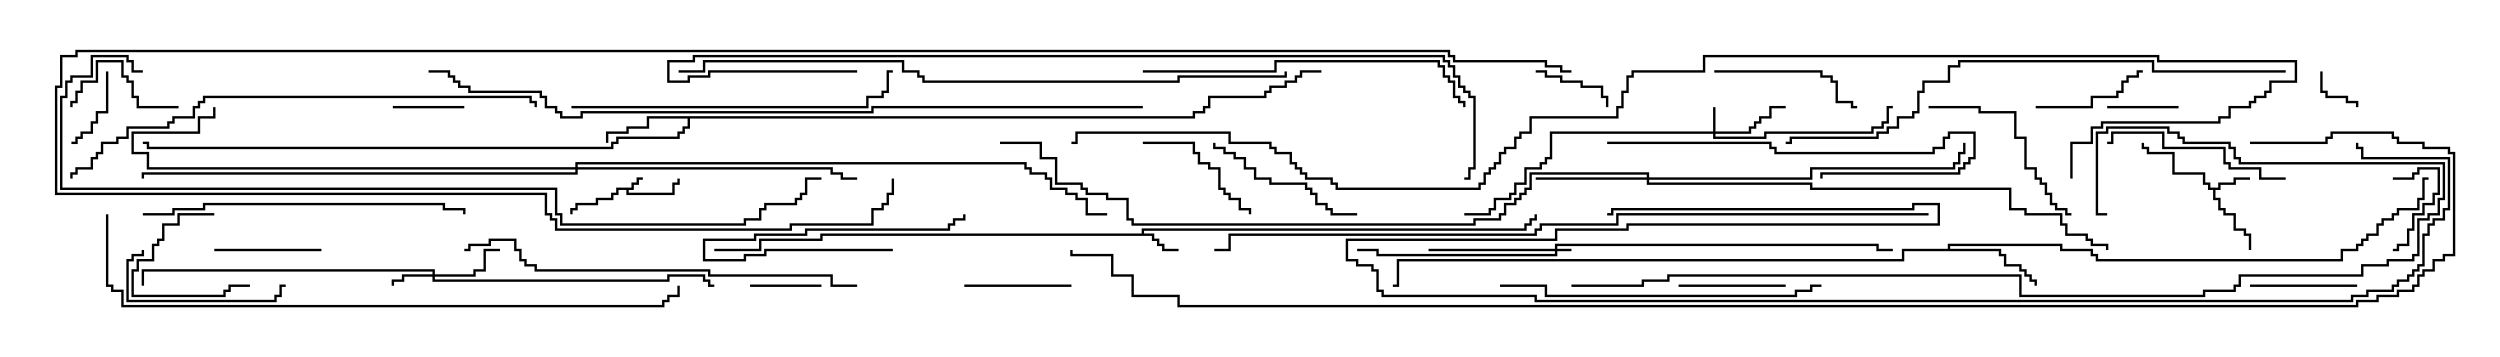 <svg version="1.1" width="105" height="15" xmlns="http://www.w3.org/2000/svg"><path d="M26.521,7.879L26.521,7.664L26.736,7.664L26.736,7.45L27,7.45L27,7.55L26.836,7.55L26.836,7.764L26.621,7.764L26.621,7.979L26.407,7.979L26.407,8.093L28.236,8.093L28.236,7.664L28.45,7.664L28.45,7.5L28.55,7.5L28.55,7.764L28.336,7.764L28.336,8.193L26.307,8.193L26.307,7.979L25.979,7.979L25.979,8.193L25.764,8.193L25.764,8.407L25.121,8.407L25.121,8.621L24.264,8.621L24.264,8.836L24.05,8.836L24.05,9L23.95,9L23.95,8.736L24.164,8.736L24.164,8.521L25.021,8.521L25.021,8.307L25.664,8.307L25.664,8.093L25.879,8.093L25.879,7.879z" stroke="none"/><path d="M93.164,7.879L93.164,7.664L93.807,7.664L93.807,7.45L94.5,7.45L94.5,7.55L93.907,7.55L93.907,7.764L93.264,7.764L93.264,7.979L93.05,7.979L93.05,8.307L93.264,8.307L93.264,8.736L93.479,8.736L93.479,8.95L93.907,8.95L93.907,9.593L94.336,9.593L94.336,9.807L94.55,9.807L94.55,10.5L94.45,10.5L94.45,9.907L94.236,9.907L94.236,9.693L93.807,9.693L93.807,9.05L93.379,9.05L93.379,8.836L93.164,8.836L93.164,8.407L92.95,8.407L92.95,7.979L92.736,7.979L92.736,7.764L92.521,7.764L92.521,7.336L91.236,7.336L91.236,6.479L90.164,6.479L90.164,6.264L89.95,6.264L89.95,6L90.05,6L90.05,6.164L90.264,6.164L90.264,6.379L91.336,6.379L91.336,7.236L92.621,7.236L92.621,7.664L92.836,7.664L92.836,7.879z" stroke="none"/><path d="M47.95,9.807L47.95,9.593L64.021,9.593L64.021,9.379L64.236,9.379L64.236,9.164L64.45,9.164L64.45,9L64.55,9L64.55,9.264L64.336,9.264L64.336,9.479L64.121,9.479L64.121,9.693L48.05,9.693L48.05,9.807L48.479,9.807L48.479,10.021L48.693,10.021L48.693,10.236L48.907,10.236L48.907,10.45L49.5,10.45L49.5,10.55L48.807,10.55L48.807,10.336L48.593,10.336L48.593,10.121L48.379,10.121L48.379,9.907L34.55,9.907L34.55,10.121L31.979,10.121L31.979,10.55L30,10.55L30,10.45L31.879,10.45L31.879,10.021L34.45,10.021L34.45,9.807z" stroke="none"/><path d="M50.093,4.879L50.093,4.664L50.521,4.664L50.521,4.45L50.736,4.45L50.736,4.021L53.093,4.021L53.093,3.807L53.307,3.807L53.307,3.593L53.95,3.593L53.95,3.379L54.379,3.379L54.379,3.164L54.593,3.164L54.593,2.95L55.5,2.95L55.5,3.05L54.693,3.05L54.693,3.264L54.479,3.264L54.479,3.479L54.05,3.479L54.05,3.693L53.407,3.693L53.407,3.907L53.193,3.907L53.193,4.121L50.836,4.121L50.836,4.55L50.621,4.55L50.621,4.764L50.193,4.764L50.193,4.979L28.979,4.979L28.979,5.407L28.764,5.407L28.764,5.621L28.55,5.621L28.55,5.836L25.979,5.836L25.979,6.05L25.764,6.05L25.764,6.264L6.164,6.264L6.164,6.05L6,6.05L6,5.95L6.264,5.95L6.264,6.164L25.664,6.164L25.664,5.95L25.879,5.95L25.879,5.736L28.45,5.736L28.45,5.521L28.664,5.521L28.664,5.307L28.879,5.307L28.879,4.979L27.264,4.979L27.264,5.407L26.407,5.407L26.407,5.621L25.55,5.621L25.55,6L25.45,6L25.45,5.521L26.307,5.521L26.307,5.307L27.164,5.307L27.164,4.879z" stroke="none"/><path d="M81.807,10.45L81.807,10.236L86.621,10.236L86.621,10.45L87.907,10.45L87.907,10.664L88.121,10.664L88.121,10.879L98.307,10.879L98.307,10.45L98.95,10.45L98.95,10.236L99.164,10.236L99.164,10.021L99.379,10.021L99.379,9.807L99.807,9.807L99.807,9.379L100.021,9.379L100.021,9.164L100.45,9.164L100.45,8.95L100.664,8.95L100.664,8.736L101.521,8.736L101.521,8.307L101.736,8.307L101.736,7.45L102,7.45L102,7.55L101.836,7.55L101.836,8.407L101.621,8.407L101.621,8.836L100.764,8.836L100.764,9.05L100.55,9.05L100.55,9.264L100.121,9.264L100.121,9.479L99.907,9.479L99.907,9.907L99.479,9.907L99.479,10.121L99.264,10.121L99.264,10.336L99.05,10.336L99.05,10.55L98.407,10.55L98.407,10.979L88.021,10.979L88.021,10.764L87.807,10.764L87.807,10.55L86.521,10.55L86.521,10.336L81.907,10.336L81.907,10.45L84.05,10.45L84.05,10.664L84.264,10.664L84.264,11.093L84.907,11.093L84.907,11.307L85.121,11.307L85.121,11.521L85.336,11.521L85.336,11.736L85.55,11.736L85.55,12L85.45,12L85.45,11.836L85.236,11.836L85.236,11.621L85.021,11.621L85.021,11.407L84.807,11.407L84.807,11.193L84.164,11.193L84.164,10.764L83.95,10.764L83.95,10.55L79.979,10.55L79.979,10.979L58.764,10.979L58.764,12.05L58.5,12.05L58.5,11.95L58.664,11.95L58.664,10.879L79.879,10.879L79.879,10.45z" stroke="none"/><path d="M65.307,10.45L65.307,10.236L78.907,10.236L78.907,10.45L79.5,10.45L79.5,10.55L78.807,10.55L78.807,10.336L65.407,10.336L65.407,10.45L66,10.45L66,10.55L65.407,10.55L65.407,10.764L57.807,10.764L57.807,10.55L57,10.55L57,10.45L57.907,10.45L57.907,10.664L65.307,10.664L65.307,10.55L60,10.55L60,10.45z" stroke="none"/><path d="M71.95,5.521L71.95,4.5L72.05,4.5L72.05,5.521L73.45,5.521L73.45,5.307L73.664,5.307L73.664,5.093L73.879,5.093L73.879,4.879L74.307,4.879L74.307,4.45L75,4.45L75,4.55L74.407,4.55L74.407,4.979L73.979,4.979L73.979,5.193L73.764,5.193L73.764,5.407L73.55,5.407L73.55,5.621L72.05,5.621L72.05,5.736L74.093,5.736L74.093,5.521L78.593,5.521L78.593,5.307L79.021,5.307L79.021,5.093L79.236,5.093L79.236,4.45L79.5,4.45L79.5,4.55L79.336,4.55L79.336,5.193L79.121,5.193L79.121,5.407L78.693,5.407L78.693,5.621L74.193,5.621L74.193,5.836L71.95,5.836L71.95,5.621L65.193,5.621L65.193,6.693L64.979,6.693L64.979,6.907L64.764,6.907L64.764,7.121L64.121,7.121L64.121,7.764L63.693,7.764L63.693,8.193L63.479,8.193L63.479,8.407L62.836,8.407L62.836,8.836L62.621,8.836L62.621,9.05L61.5,9.05L61.5,8.95L62.521,8.95L62.521,8.736L62.736,8.736L62.736,8.307L63.379,8.307L63.379,8.093L63.593,8.093L63.593,7.664L64.021,7.664L64.021,7.021L64.664,7.021L64.664,6.807L64.879,6.807L64.879,6.593L65.093,6.593L65.093,5.521z" stroke="none"/><path d="M18.164,11.521L18.164,11.407L6.05,11.407L6.05,12L5.95,12L5.95,11.307L18.264,11.307L18.264,11.521L19.879,11.521L19.879,11.307L20.307,11.307L20.307,10.45L21,10.45L21,10.55L20.407,10.55L20.407,11.407L19.979,11.407L19.979,11.621L18.264,11.621L18.264,11.736L28.021,11.736L28.021,11.521L29.621,11.521L29.621,11.736L29.836,11.736L29.836,11.95L30,11.95L30,12.05L29.736,12.05L29.736,11.836L29.521,11.836L29.521,11.621L28.121,11.621L28.121,11.836L18.164,11.836L18.164,11.621L16.979,11.621L16.979,11.836L16.55,11.836L16.55,12L16.45,12L16.45,11.736L16.879,11.736L16.879,11.521z" stroke="none"/><path d="M69.164,7.45L69.164,7.336L64.336,7.336L64.336,7.979L64.121,7.979L64.121,8.193L63.907,8.193L63.907,8.407L63.693,8.407L63.693,8.621L63.264,8.621L63.264,9.05L63.05,9.05L63.05,9.264L61.979,9.264L61.979,9.479L47.521,9.479L47.521,9.264L47.307,9.264L47.307,8.407L46.45,8.407L46.45,8.193L45.593,8.193L45.593,7.979L45.379,7.979L45.379,7.764L44.307,7.764L44.307,6.693L43.664,6.693L43.664,6.05L42,6.05L42,5.95L43.764,5.95L43.764,6.593L44.407,6.593L44.407,7.664L45.479,7.664L45.479,7.879L45.693,7.879L45.693,8.093L46.55,8.093L46.55,8.307L47.407,8.307L47.407,9.164L47.621,9.164L47.621,9.379L61.879,9.379L61.879,9.164L62.95,9.164L62.95,8.95L63.164,8.95L63.164,8.521L63.593,8.521L63.593,8.307L63.807,8.307L63.807,8.093L64.021,8.093L64.021,7.879L64.236,7.879L64.236,7.236L69.264,7.236L69.264,7.45L76.021,7.45L76.021,7.021L82.021,7.021L82.021,6.807L82.236,6.807L82.236,6.379L82.45,6.379L82.45,6L82.55,6L82.55,6.479L82.336,6.479L82.336,6.907L82.121,6.907L82.121,7.121L76.121,7.121L76.121,7.55L69.264,7.55L69.264,7.664L76.121,7.664L76.121,7.879L84.479,7.879L84.479,8.736L85.121,8.736L85.121,8.95L86.621,8.95L86.621,9.379L86.836,9.379L86.836,9.807L87.693,9.807L87.693,10.021L87.907,10.021L87.907,10.236L88.55,10.236L88.55,10.5L88.45,10.5L88.45,10.336L87.807,10.336L87.807,10.121L87.593,10.121L87.593,9.907L86.736,9.907L86.736,9.479L86.521,9.479L86.521,9.05L85.021,9.05L85.021,8.836L84.379,8.836L84.379,7.979L76.021,7.979L76.021,7.764L69.164,7.764L69.164,7.55L64.5,7.55L64.5,7.45z" stroke="none"/><path d="M24.164,7.021L24.164,6.807L43.121,6.807L43.121,7.021L43.336,7.021L43.336,7.236L43.979,7.236L43.979,7.45L44.193,7.45L44.193,7.879L44.836,7.879L44.836,8.093L45.264,8.093L45.264,8.307L45.693,8.307L45.693,8.95L46.5,8.95L46.5,9.05L45.593,9.05L45.593,8.407L45.164,8.407L45.164,8.193L44.736,8.193L44.736,7.979L44.093,7.979L44.093,7.55L43.879,7.55L43.879,7.336L43.236,7.336L43.236,7.121L43.021,7.121L43.021,6.907L24.264,6.907L24.264,7.021L34.979,7.021L34.979,7.236L35.407,7.236L35.407,7.45L36,7.45L36,7.55L35.307,7.55L35.307,7.336L34.879,7.336L34.879,7.121L24.264,7.121L24.264,7.336L6.05,7.336L6.05,7.5L5.95,7.5L5.95,7.236L24.164,7.236L24.164,7.121L6.164,7.121L6.164,6.479L5.521,6.479L5.521,5.521L8.307,5.521L8.307,4.879L8.95,4.879L8.95,4.5L9.05,4.5L9.05,4.979L8.407,4.979L8.407,5.621L5.621,5.621L5.621,6.379L6.264,6.379L6.264,7.021z" stroke="none"/><path d="M97.45,3L97.55,3L97.55,3.807L97.764,3.807L97.764,4.021L98.621,4.021L98.621,4.236L99.05,4.236L99.05,4.5L98.95,4.5L98.95,4.336L98.521,4.336L98.521,4.121L97.664,4.121L97.664,3.907L97.45,3.907z" stroke="none"/><path d="M100.5,7.55L100.5,7.45L101.307,7.45L101.307,7.236L101.521,7.236L101.521,7.021L102.479,7.021L102.479,8.193L102.264,8.193L102.264,8.621L101.836,8.621L101.836,9.05L101.407,9.05L101.407,9.693L101.193,9.693L101.193,10.336L100.764,10.336L100.764,10.55L100.5,10.55L100.5,10.45L100.664,10.45L100.664,10.236L101.093,10.236L101.093,9.593L101.307,9.593L101.307,8.95L101.736,8.95L101.736,8.521L102.164,8.521L102.164,8.093L102.379,8.093L102.379,7.121L101.621,7.121L101.621,7.336L101.407,7.336L101.407,7.55z" stroke="none"/><path d="M88.5,4.55L88.5,4.45L91.5,4.45L91.5,4.55z" stroke="none"/><path d="M19.5,4.45L19.5,4.55L16.5,4.55L16.5,4.45z" stroke="none"/><path d="M34.5,11.95L34.5,12.05L31.5,12.05L31.5,11.95z" stroke="none"/><path d="M37.5,10.45L37.5,10.55L32.193,10.55L32.193,10.764L31.336,10.764L31.336,10.979L29.521,10.979L29.521,10.021L31.664,10.021L31.664,9.807L33.807,9.807L33.807,9.593L39.807,9.593L39.807,9.379L40.021,9.379L40.021,9.164L40.45,9.164L40.45,9L40.55,9L40.55,9.264L40.121,9.264L40.121,9.479L39.907,9.479L39.907,9.693L33.907,9.693L33.907,9.907L31.764,9.907L31.764,10.121L29.621,10.121L29.621,10.879L31.236,10.879L31.236,10.664L32.093,10.664L32.093,10.45z" stroke="none"/><path d="M9,8.95L9,9.05L7.55,9.05L7.55,9.479L6.907,9.479L6.907,10.121L6.693,10.121L6.693,10.336L6.479,10.336L6.479,10.979L5.836,10.979L5.836,11.407L5.621,11.407L5.621,12.379L9.379,12.379L9.379,12.164L9.593,12.164L9.593,11.95L10.5,11.95L10.5,12.05L9.693,12.05L9.693,12.264L9.479,12.264L9.479,12.479L5.521,12.479L5.521,11.307L5.736,11.307L5.736,10.879L6.379,10.879L6.379,10.236L6.593,10.236L6.593,10.021L6.807,10.021L6.807,9.379L7.45,9.379L7.45,8.95z" stroke="none"/><path d="M64.5,3.05L64.5,2.95L64.979,2.95L64.979,3.164L65.621,3.164L65.621,3.379L66.479,3.379L66.479,3.593L67.336,3.593L67.336,4.021L67.55,4.021L67.55,4.5L67.45,4.5L67.45,4.121L67.236,4.121L67.236,3.693L66.379,3.693L66.379,3.479L65.521,3.479L65.521,3.264L64.879,3.264L64.879,3.05z" stroke="none"/><path d="M4.45,3L4.55,3L4.55,4.764L4.121,4.764L4.121,5.193L3.907,5.193L3.907,5.621L3.479,5.621L3.479,5.836L3.264,5.836L3.264,6.05L3,6.05L3,5.95L3.164,5.95L3.164,5.736L3.379,5.736L3.379,5.521L3.807,5.521L3.807,5.093L4.021,5.093L4.021,4.664L4.45,4.664z" stroke="none"/><path d="M99,11.95L99,12.05L94.5,12.05L94.5,11.95z" stroke="none"/><path d="M7.5,4.45L7.5,4.55L5.736,4.55L5.736,4.121L5.521,4.121L5.521,3.479L5.307,3.479L5.307,3.264L5.093,3.264L5.093,2.621L4.121,2.621L4.121,3.479L3.479,3.479L3.479,3.907L3.264,3.907L3.264,4.336L3.05,4.336L3.05,4.5L2.95,4.5L2.95,4.236L3.164,4.236L3.164,3.807L3.379,3.807L3.379,3.379L4.021,3.379L4.021,2.521L5.193,2.521L5.193,3.164L5.407,3.164L5.407,3.379L5.621,3.379L5.621,4.021L5.836,4.021L5.836,4.45z" stroke="none"/><path d="M75,11.95L75,12.05L70.5,12.05L70.5,11.95z" stroke="none"/><path d="M45,11.95L45,12.05L40.5,12.05L40.5,11.95z" stroke="none"/><path d="M13.5,10.45L13.5,10.55L9,10.55L9,10.45z" stroke="none"/><path d="M85.5,4.55L85.5,4.45L87.807,4.45L87.807,4.021L88.879,4.021L88.879,3.807L89.093,3.807L89.093,3.379L89.307,3.379L89.307,3.164L89.736,3.164L89.736,2.95L90,2.95L90,3.05L89.836,3.05L89.836,3.264L89.407,3.264L89.407,3.479L89.193,3.479L89.193,3.907L88.979,3.907L88.979,4.121L87.907,4.121L87.907,4.55z" stroke="none"/><path d="M48,6.05L48,5.95L50.193,5.95L50.193,6.379L50.407,6.379L50.407,6.807L50.836,6.807L50.836,7.021L51.264,7.021L51.264,7.879L51.479,7.879L51.479,8.093L51.693,8.093L51.693,8.307L52.121,8.307L52.121,8.736L52.55,8.736L52.55,9L52.45,9L52.45,8.836L52.021,8.836L52.021,8.407L51.593,8.407L51.593,8.193L51.379,8.193L51.379,7.979L51.164,7.979L51.164,7.121L50.736,7.121L50.736,6.907L50.307,6.907L50.307,6.479L50.093,6.479L50.093,6.05z" stroke="none"/><path d="M5.95,10.5L6.05,10.5L6.05,10.764L5.621,10.764L5.621,10.979L5.407,10.979L5.407,12.593L11.521,12.593L11.521,12.379L11.736,12.379L11.736,11.95L12,11.95L12,12.05L11.836,12.05L11.836,12.479L11.621,12.479L11.621,12.693L5.307,12.693L5.307,10.879L5.521,10.879L5.521,10.664L5.95,10.664z" stroke="none"/><path d="M72,3.05L72,2.95L76.55,2.95L76.55,3.164L76.979,3.164L76.979,3.379L77.193,3.379L77.193,4.236L77.836,4.236L77.836,4.45L78,4.45L78,4.55L77.736,4.55L77.736,4.336L77.093,4.336L77.093,3.479L76.879,3.479L76.879,3.264L76.45,3.264L76.45,3.05z" stroke="none"/><path d="M57,8.95L57,9.05L55.879,9.05L55.879,8.836L55.664,8.836L55.664,8.621L55.236,8.621L55.236,8.193L55.021,8.193L55.021,7.979L54.807,7.979L54.807,7.764L53.307,7.764L53.307,7.55L52.664,7.55L52.664,7.121L52.236,7.121L52.236,6.693L51.807,6.693L51.807,6.479L51.379,6.479L51.379,6.264L50.95,6.264L50.95,6L51.05,6L51.05,6.164L51.479,6.164L51.479,6.379L51.907,6.379L51.907,6.593L52.336,6.593L52.336,7.021L52.764,7.021L52.764,7.45L53.407,7.45L53.407,7.664L54.907,7.664L54.907,7.879L55.121,7.879L55.121,8.093L55.336,8.093L55.336,8.521L55.764,8.521L55.764,8.736L55.979,8.736L55.979,8.95z" stroke="none"/><path d="M81,4.55L81,4.45L83.193,4.45L83.193,4.664L84.693,4.664L84.693,5.736L85.121,5.736L85.121,7.021L85.55,7.021L85.55,7.45L85.764,7.45L85.764,7.664L85.979,7.664L85.979,8.093L86.193,8.093L86.193,8.521L86.407,8.521L86.407,8.736L86.836,8.736L86.836,8.95L87,8.95L87,9.05L86.736,9.05L86.736,8.836L86.307,8.836L86.307,8.621L86.093,8.621L86.093,8.193L85.879,8.193L85.879,7.764L85.664,7.764L85.664,7.55L85.45,7.55L85.45,7.121L85.021,7.121L85.021,5.836L84.593,5.836L84.593,4.764L83.093,4.764L83.093,4.55z" stroke="none"/><path d="M96,7.45L96,7.55L94.879,7.55L94.879,7.121L93.593,7.121L93.593,6.907L93.379,6.907L93.379,6.264L90.807,6.264L90.807,5.621L88.764,5.621L88.764,6.05L88.5,6.05L88.5,5.95L88.664,5.95L88.664,5.521L90.907,5.521L90.907,6.164L93.479,6.164L93.479,6.807L93.693,6.807L93.693,7.021L94.979,7.021L94.979,7.45z" stroke="none"/><path d="M67.5,6.05L67.5,5.95L74.407,5.95L74.407,6.164L74.621,6.164L74.621,6.379L81.164,6.379L81.164,6.164L81.593,6.164L81.593,5.736L81.807,5.736L81.807,5.521L82.979,5.521L82.979,6.693L82.764,6.693L82.764,6.907L82.55,6.907L82.55,7.121L82.336,7.121L82.336,7.336L76.55,7.336L76.55,7.5L76.45,7.5L76.45,7.236L82.236,7.236L82.236,7.021L82.45,7.021L82.45,6.807L82.664,6.807L82.664,6.593L82.879,6.593L82.879,5.621L81.907,5.621L81.907,5.836L81.693,5.836L81.693,6.264L81.264,6.264L81.264,6.479L74.521,6.479L74.521,6.264L74.307,6.264L74.307,6.05z" stroke="none"/><path d="M6,9.05L6,8.95L7.236,8.95L7.236,8.736L8.521,8.736L8.521,8.521L18.693,8.521L18.693,8.736L19.55,8.736L19.55,9L19.45,9L19.45,8.836L18.593,8.836L18.593,8.621L8.621,8.621L8.621,8.836L7.336,8.836L7.336,9.05z" stroke="none"/><path d="M76.5,11.95L76.5,12.05L76.121,12.05L76.121,12.264L75.479,12.264L75.479,12.479L64.879,12.479L64.879,12.05L63,12.05L63,11.95L64.979,11.95L64.979,12.379L75.379,12.379L75.379,12.164L76.021,12.164L76.021,11.95z" stroke="none"/><path d="M48,3.05L48,2.95L53.521,2.95L53.521,2.521L60.479,2.521L60.479,2.736L60.693,2.736L60.693,3.164L60.907,3.164L60.907,3.379L61.121,3.379L61.121,4.021L61.336,4.021L61.336,4.236L61.55,4.236L61.55,4.5L61.45,4.5L61.45,4.336L61.236,4.336L61.236,4.121L61.021,4.121L61.021,3.479L60.807,3.479L60.807,3.264L60.593,3.264L60.593,2.836L60.379,2.836L60.379,2.621L53.621,2.621L53.621,3.05z" stroke="none"/><path d="M24,4.55L24,4.45L36.379,4.45L36.379,4.021L37.021,4.021L37.021,3.807L37.236,3.807L37.236,2.95L37.5,2.95L37.5,3.05L37.336,3.05L37.336,3.907L37.121,3.907L37.121,4.121L36.479,4.121L36.479,4.55z" stroke="none"/><path d="M36,11.95L36,12.05L34.879,12.05L34.879,11.621L29.736,11.621L29.736,11.407L22.45,11.407L22.45,11.193L22.021,11.193L22.021,10.979L21.807,10.979L21.807,10.55L21.593,10.55L21.593,10.121L20.621,10.121L20.621,10.336L19.764,10.336L19.764,10.55L19.5,10.55L19.5,10.45L19.664,10.45L19.664,10.236L20.521,10.236L20.521,10.021L21.693,10.021L21.693,10.45L21.907,10.45L21.907,10.879L22.121,10.879L22.121,11.093L22.55,11.093L22.55,11.307L29.836,11.307L29.836,11.521L34.979,11.521L34.979,11.95z" stroke="none"/><path d="M3.05,7.5L2.95,7.5L2.95,7.236L3.164,7.236L3.164,7.021L3.807,7.021L3.807,6.593L4.021,6.593L4.021,6.379L4.236,6.379L4.236,5.95L4.879,5.95L4.879,5.736L5.307,5.736L5.307,5.307L7.021,5.307L7.021,5.093L7.236,5.093L7.236,4.879L8.093,4.879L8.093,4.45L8.307,4.45L8.307,4.236L8.521,4.236L8.521,4.021L22.336,4.021L22.336,4.236L22.55,4.236L22.55,4.5L22.45,4.5L22.45,4.336L22.236,4.336L22.236,4.121L8.621,4.121L8.621,4.336L8.407,4.336L8.407,4.55L8.193,4.55L8.193,4.979L7.336,4.979L7.336,5.193L7.121,5.193L7.121,5.407L5.407,5.407L5.407,5.836L4.979,5.836L4.979,6.05L4.336,6.05L4.336,6.479L4.121,6.479L4.121,6.693L3.907,6.693L3.907,7.121L3.264,7.121L3.264,7.336L3.05,7.336z" stroke="none"/><path d="M96,2.95L96,3.05L90.379,3.05L90.379,2.621L82.336,2.621L82.336,2.836L81.907,2.836L81.907,3.479L80.836,3.479L80.836,3.907L80.621,3.907L80.621,4.764L80.407,4.764L80.407,4.979L79.764,4.979L79.764,5.407L79.336,5.407L79.336,5.621L78.907,5.621L78.907,5.836L75.264,5.836L75.264,6.05L75,6.05L75,5.95L75.164,5.95L75.164,5.736L78.807,5.736L78.807,5.521L79.236,5.521L79.236,5.307L79.664,5.307L79.664,4.879L80.307,4.879L80.307,4.664L80.521,4.664L80.521,3.807L80.736,3.807L80.736,3.379L81.807,3.379L81.807,2.736L82.236,2.736L82.236,2.521L90.479,2.521L90.479,2.95z" stroke="none"/><path d="M66,12.05L66,11.95L68.95,11.95L68.95,11.736L70.021,11.736L70.021,11.521L84.907,11.521L84.907,12.379L92.521,12.379L92.521,12.164L93.807,12.164L93.807,11.95L94.021,11.95L94.021,11.521L99.164,11.521L99.164,11.093L100.236,11.093L100.236,10.879L101.307,10.879L101.307,10.664L101.521,10.664L101.521,9.164L101.95,9.164L101.95,8.95L102.379,8.95L102.379,8.307L102.593,8.307L102.593,6.907L94.021,6.907L94.021,6.693L93.807,6.693L93.807,6.264L93.593,6.264L93.593,6.05L91.664,6.05L91.664,5.836L91.45,5.836L91.45,5.621L91.021,5.621L91.021,5.407L88.55,5.407L88.55,5.621L88.121,5.621L88.121,8.95L88.5,8.95L88.5,9.05L88.021,9.05L88.021,5.521L88.45,5.521L88.45,5.307L91.121,5.307L91.121,5.521L91.55,5.521L91.55,5.736L91.764,5.736L91.764,5.95L93.693,5.95L93.693,6.164L93.907,6.164L93.907,6.593L94.121,6.593L94.121,6.807L102.693,6.807L102.693,8.407L102.479,8.407L102.479,9.05L102.05,9.05L102.05,9.264L101.621,9.264L101.621,10.764L101.407,10.764L101.407,10.979L100.336,10.979L100.336,11.193L99.264,11.193L99.264,11.621L94.121,11.621L94.121,12.05L93.907,12.05L93.907,12.264L92.621,12.264L92.621,12.479L84.807,12.479L84.807,11.621L70.121,11.621L70.121,11.836L69.05,11.836L69.05,12.05z" stroke="none"/><path d="M4.45,9L4.55,9L4.55,11.95L4.764,11.95L4.764,12.164L5.193,12.164L5.193,12.807L27.807,12.807L27.807,12.593L28.021,12.593L28.021,12.379L28.45,12.379L28.45,12L28.55,12L28.55,12.479L28.121,12.479L28.121,12.693L27.907,12.693L27.907,12.907L5.093,12.907L5.093,12.264L4.664,12.264L4.664,12.05L4.45,12.05z" stroke="none"/><path d="M53.95,3L54.05,3L54.05,3.264L49.55,3.264L49.55,3.479L38.736,3.479L38.736,3.264L38.521,3.264L38.521,3.05L37.879,3.05L37.879,2.621L29.621,2.621L29.621,3.05L28.5,3.05L28.5,2.95L29.521,2.95L29.521,2.521L37.979,2.521L37.979,2.95L38.621,2.95L38.621,3.164L38.836,3.164L38.836,3.379L49.45,3.379L49.45,3.164L53.95,3.164z" stroke="none"/><path d="M36,2.95L36,3.05L29.836,3.05L29.836,3.264L28.979,3.264L28.979,3.479L28.021,3.479L28.021,2.521L29.093,2.521L29.093,2.307L60.693,2.307L60.693,2.521L60.907,2.521L60.907,2.736L61.121,2.736L61.121,3.164L61.336,3.164L61.336,3.593L61.55,3.593L61.55,3.807L61.764,3.807L61.764,4.021L61.979,4.021L61.979,7.121L61.764,7.121L61.764,7.55L61.5,7.55L61.5,7.45L61.664,7.45L61.664,7.021L61.879,7.021L61.879,4.121L61.664,4.121L61.664,3.907L61.45,3.907L61.45,3.693L61.236,3.693L61.236,3.264L61.021,3.264L61.021,2.836L60.807,2.836L60.807,2.621L60.593,2.621L60.593,2.407L29.193,2.407L29.193,2.621L28.121,2.621L28.121,3.379L28.879,3.379L28.879,3.164L29.736,3.164L29.736,2.95z" stroke="none"/><path d="M6,2.95L6,3.05L5.521,3.05L5.521,2.621L5.307,2.621L5.307,2.407L3.907,2.407L3.907,3.264L3.05,3.264L3.05,3.479L2.836,3.479L2.836,4.121L2.621,4.121L2.621,7.879L23.407,7.879L23.407,8.95L23.621,8.95L23.621,9.379L31.236,9.379L31.236,9.164L31.879,9.164L31.879,8.736L32.093,8.736L32.093,8.521L33.379,8.521L33.379,8.307L33.593,8.307L33.593,8.093L33.807,8.093L33.807,7.45L34.5,7.45L34.5,7.55L33.907,7.55L33.907,8.193L33.693,8.193L33.693,8.407L33.479,8.407L33.479,8.621L32.193,8.621L32.193,8.836L31.979,8.836L31.979,9.264L31.336,9.264L31.336,9.479L23.521,9.479L23.521,9.05L23.307,9.05L23.307,7.979L2.521,7.979L2.521,4.021L2.736,4.021L2.736,3.379L2.95,3.379L2.95,3.164L3.807,3.164L3.807,2.307L5.407,2.307L5.407,2.521L5.621,2.521L5.621,2.95z" stroke="none"/><path d="M66,2.95L66,3.05L65.521,3.05L65.521,2.836L64.879,2.836L64.879,2.621L61.021,2.621L61.021,2.407L60.807,2.407L60.807,2.193L3.264,2.193L3.264,2.407L2.621,2.407L2.621,3.693L2.407,3.693L2.407,8.093L22.979,8.093L22.979,8.95L23.193,8.95L23.193,9.164L23.407,9.164L23.407,9.593L33.164,9.593L33.164,9.379L36.593,9.379L36.593,8.736L37.021,8.736L37.021,8.521L37.236,8.521L37.236,8.093L37.45,8.093L37.45,7.5L37.55,7.5L37.55,8.193L37.336,8.193L37.336,8.621L37.121,8.621L37.121,8.836L36.693,8.836L36.693,9.479L33.264,9.479L33.264,9.693L23.307,9.693L23.307,9.264L23.093,9.264L23.093,9.05L22.879,9.05L22.879,8.193L2.307,8.193L2.307,3.593L2.521,3.593L2.521,2.307L3.164,2.307L3.164,2.093L60.907,2.093L60.907,2.307L61.121,2.307L61.121,2.521L64.979,2.521L64.979,2.736L65.621,2.736L65.621,2.95z" stroke="none"/><path d="M81,8.95L81,9.05L67.979,9.05L67.979,9.479L64.764,9.479L64.764,9.693L64.55,9.693L64.55,9.907L51.693,9.907L51.693,10.55L51,10.55L51,10.45L51.593,10.45L51.593,9.807L64.45,9.807L64.45,9.593L64.664,9.593L64.664,9.379L67.879,9.379L67.879,8.95z" stroke="none"/><path d="M48,4.45L48,4.55L36.693,4.55L36.693,4.764L24.479,4.764L24.479,4.979L23.521,4.979L23.521,4.764L23.307,4.764L23.307,4.55L22.879,4.55L22.879,4.121L22.664,4.121L22.664,3.907L19.664,3.907L19.664,3.693L19.236,3.693L19.236,3.479L19.021,3.479L19.021,3.264L18.807,3.264L18.807,3.05L18,3.05L18,2.95L18.907,2.95L18.907,3.164L19.121,3.164L19.121,3.379L19.336,3.379L19.336,3.593L19.764,3.593L19.764,3.807L22.764,3.807L22.764,4.021L22.979,4.021L22.979,4.45L23.407,4.45L23.407,4.664L23.621,4.664L23.621,4.879L24.379,4.879L24.379,4.664L36.593,4.664L36.593,4.45z" stroke="none"/><path d="M67.5,9.05L67.5,8.95L67.664,8.95L67.664,8.736L80.307,8.736L80.307,8.521L81.479,8.521L81.479,9.479L68.407,9.479L68.407,9.693L65.407,9.693L65.407,10.121L56.621,10.121L56.621,10.879L57.05,10.879L57.05,11.093L57.693,11.093L57.693,11.307L57.907,11.307L57.907,12.164L58.121,12.164L58.121,12.379L64.55,12.379L64.55,12.593L98.736,12.593L98.736,12.379L99.379,12.379L99.379,12.164L100.45,12.164L100.45,11.95L100.664,11.95L100.664,11.736L101.093,11.736L101.093,11.521L101.307,11.521L101.307,11.307L101.521,11.307L101.521,11.093L101.736,11.093L101.736,9.807L101.95,9.807L101.95,9.379L102.164,9.379L102.164,9.164L102.593,9.164L102.593,8.736L102.807,8.736L102.807,6.693L99.164,6.693L99.164,6.264L98.95,6.264L98.95,6L99.05,6L99.05,6.164L99.264,6.164L99.264,6.593L102.907,6.593L102.907,8.836L102.693,8.836L102.693,9.264L102.264,9.264L102.264,9.479L102.05,9.479L102.05,9.907L101.836,9.907L101.836,11.193L101.621,11.193L101.621,11.407L101.407,11.407L101.407,11.621L101.193,11.621L101.193,11.836L100.764,11.836L100.764,12.05L100.55,12.05L100.55,12.264L99.479,12.264L99.479,12.479L98.836,12.479L98.836,12.693L64.45,12.693L64.45,12.479L58.021,12.479L58.021,12.264L57.807,12.264L57.807,11.407L57.593,11.407L57.593,11.193L56.95,11.193L56.95,10.979L56.521,10.979L56.521,10.021L65.307,10.021L65.307,9.593L68.307,9.593L68.307,9.379L81.379,9.379L81.379,8.621L80.407,8.621L80.407,8.836L67.764,8.836L67.764,9.05z" stroke="none"/><path d="M87.05,7.5L86.95,7.5L86.95,5.95L87.807,5.95L87.807,5.307L88.236,5.307L88.236,5.093L93.164,5.093L93.164,4.879L93.593,4.879L93.593,4.45L94.45,4.45L94.45,4.236L94.664,4.236L94.664,4.021L95.093,4.021L95.093,3.807L95.307,3.807L95.307,3.379L96.379,3.379L96.379,2.621L90.593,2.621L90.593,2.407L71.621,2.407L71.621,3.05L68.621,3.05L68.621,3.264L68.407,3.264L68.407,3.907L68.193,3.907L68.193,4.55L67.979,4.55L67.979,4.979L64.336,4.979L64.336,5.621L63.907,5.621L63.907,5.836L63.693,5.836L63.693,6.264L63.264,6.264L63.264,6.479L63.05,6.479L63.05,6.907L62.836,6.907L62.836,7.121L62.621,7.121L62.621,7.336L62.407,7.336L62.407,7.764L62.193,7.764L62.193,7.979L56.093,7.979L56.093,7.764L55.879,7.764L55.879,7.55L54.807,7.55L54.807,7.336L54.593,7.336L54.593,7.121L54.379,7.121L54.379,6.907L54.164,6.907L54.164,6.479L53.521,6.479L53.521,6.264L53.307,6.264L53.307,6.05L51.593,6.05L51.593,5.621L45.264,5.621L45.264,6.05L45,6.05L45,5.95L45.164,5.95L45.164,5.521L51.693,5.521L51.693,5.95L53.407,5.95L53.407,6.164L53.621,6.164L53.621,6.379L54.264,6.379L54.264,6.807L54.479,6.807L54.479,7.021L54.693,7.021L54.693,7.236L54.907,7.236L54.907,7.45L55.979,7.45L55.979,7.664L56.193,7.664L56.193,7.879L62.093,7.879L62.093,7.664L62.307,7.664L62.307,7.236L62.521,7.236L62.521,7.021L62.736,7.021L62.736,6.807L62.95,6.807L62.95,6.379L63.164,6.379L63.164,6.164L63.593,6.164L63.593,5.736L63.807,5.736L63.807,5.521L64.236,5.521L64.236,4.879L67.879,4.879L67.879,4.45L68.093,4.45L68.093,3.807L68.307,3.807L68.307,3.164L68.521,3.164L68.521,2.95L71.521,2.95L71.521,2.307L90.693,2.307L90.693,2.521L96.479,2.521L96.479,3.479L95.407,3.479L95.407,3.907L95.193,3.907L95.193,4.121L94.764,4.121L94.764,4.336L94.55,4.336L94.55,4.55L93.693,4.55L93.693,4.979L93.264,4.979L93.264,5.193L88.336,5.193L88.336,5.407L87.907,5.407L87.907,6.05L87.05,6.05z" stroke="none"/><path d="M94.5,6.05L94.5,5.95L97.664,5.95L97.664,5.736L97.879,5.736L97.879,5.521L100.55,5.521L100.55,5.736L100.764,5.736L100.764,5.95L101.836,5.95L101.836,6.164L102.907,6.164L102.907,6.379L103.121,6.379L103.121,10.764L102.693,10.764L102.693,10.979L102.264,10.979L102.264,11.407L101.836,11.407L101.836,11.621L101.621,11.621L101.621,12.05L101.407,12.05L101.407,12.264L100.764,12.264L100.764,12.479L99.907,12.479L99.907,12.693L99.05,12.693L99.05,12.907L49.45,12.907L49.45,12.479L47.521,12.479L47.521,11.621L46.664,11.621L46.664,10.764L44.95,10.764L44.95,10.5L45.05,10.5L45.05,10.664L46.764,10.664L46.764,11.521L47.621,11.521L47.621,12.379L49.55,12.379L49.55,12.807L98.95,12.807L98.95,12.593L99.807,12.593L99.807,12.379L100.664,12.379L100.664,12.164L101.307,12.164L101.307,11.95L101.521,11.95L101.521,11.521L101.736,11.521L101.736,11.307L102.164,11.307L102.164,10.879L102.593,10.879L102.593,10.664L103.021,10.664L103.021,6.479L102.807,6.479L102.807,6.264L101.736,6.264L101.736,6.05L100.664,6.05L100.664,5.836L100.45,5.836L100.45,5.621L97.979,5.621L97.979,5.836L97.764,5.836L97.764,6.05z" stroke="none"/></svg>